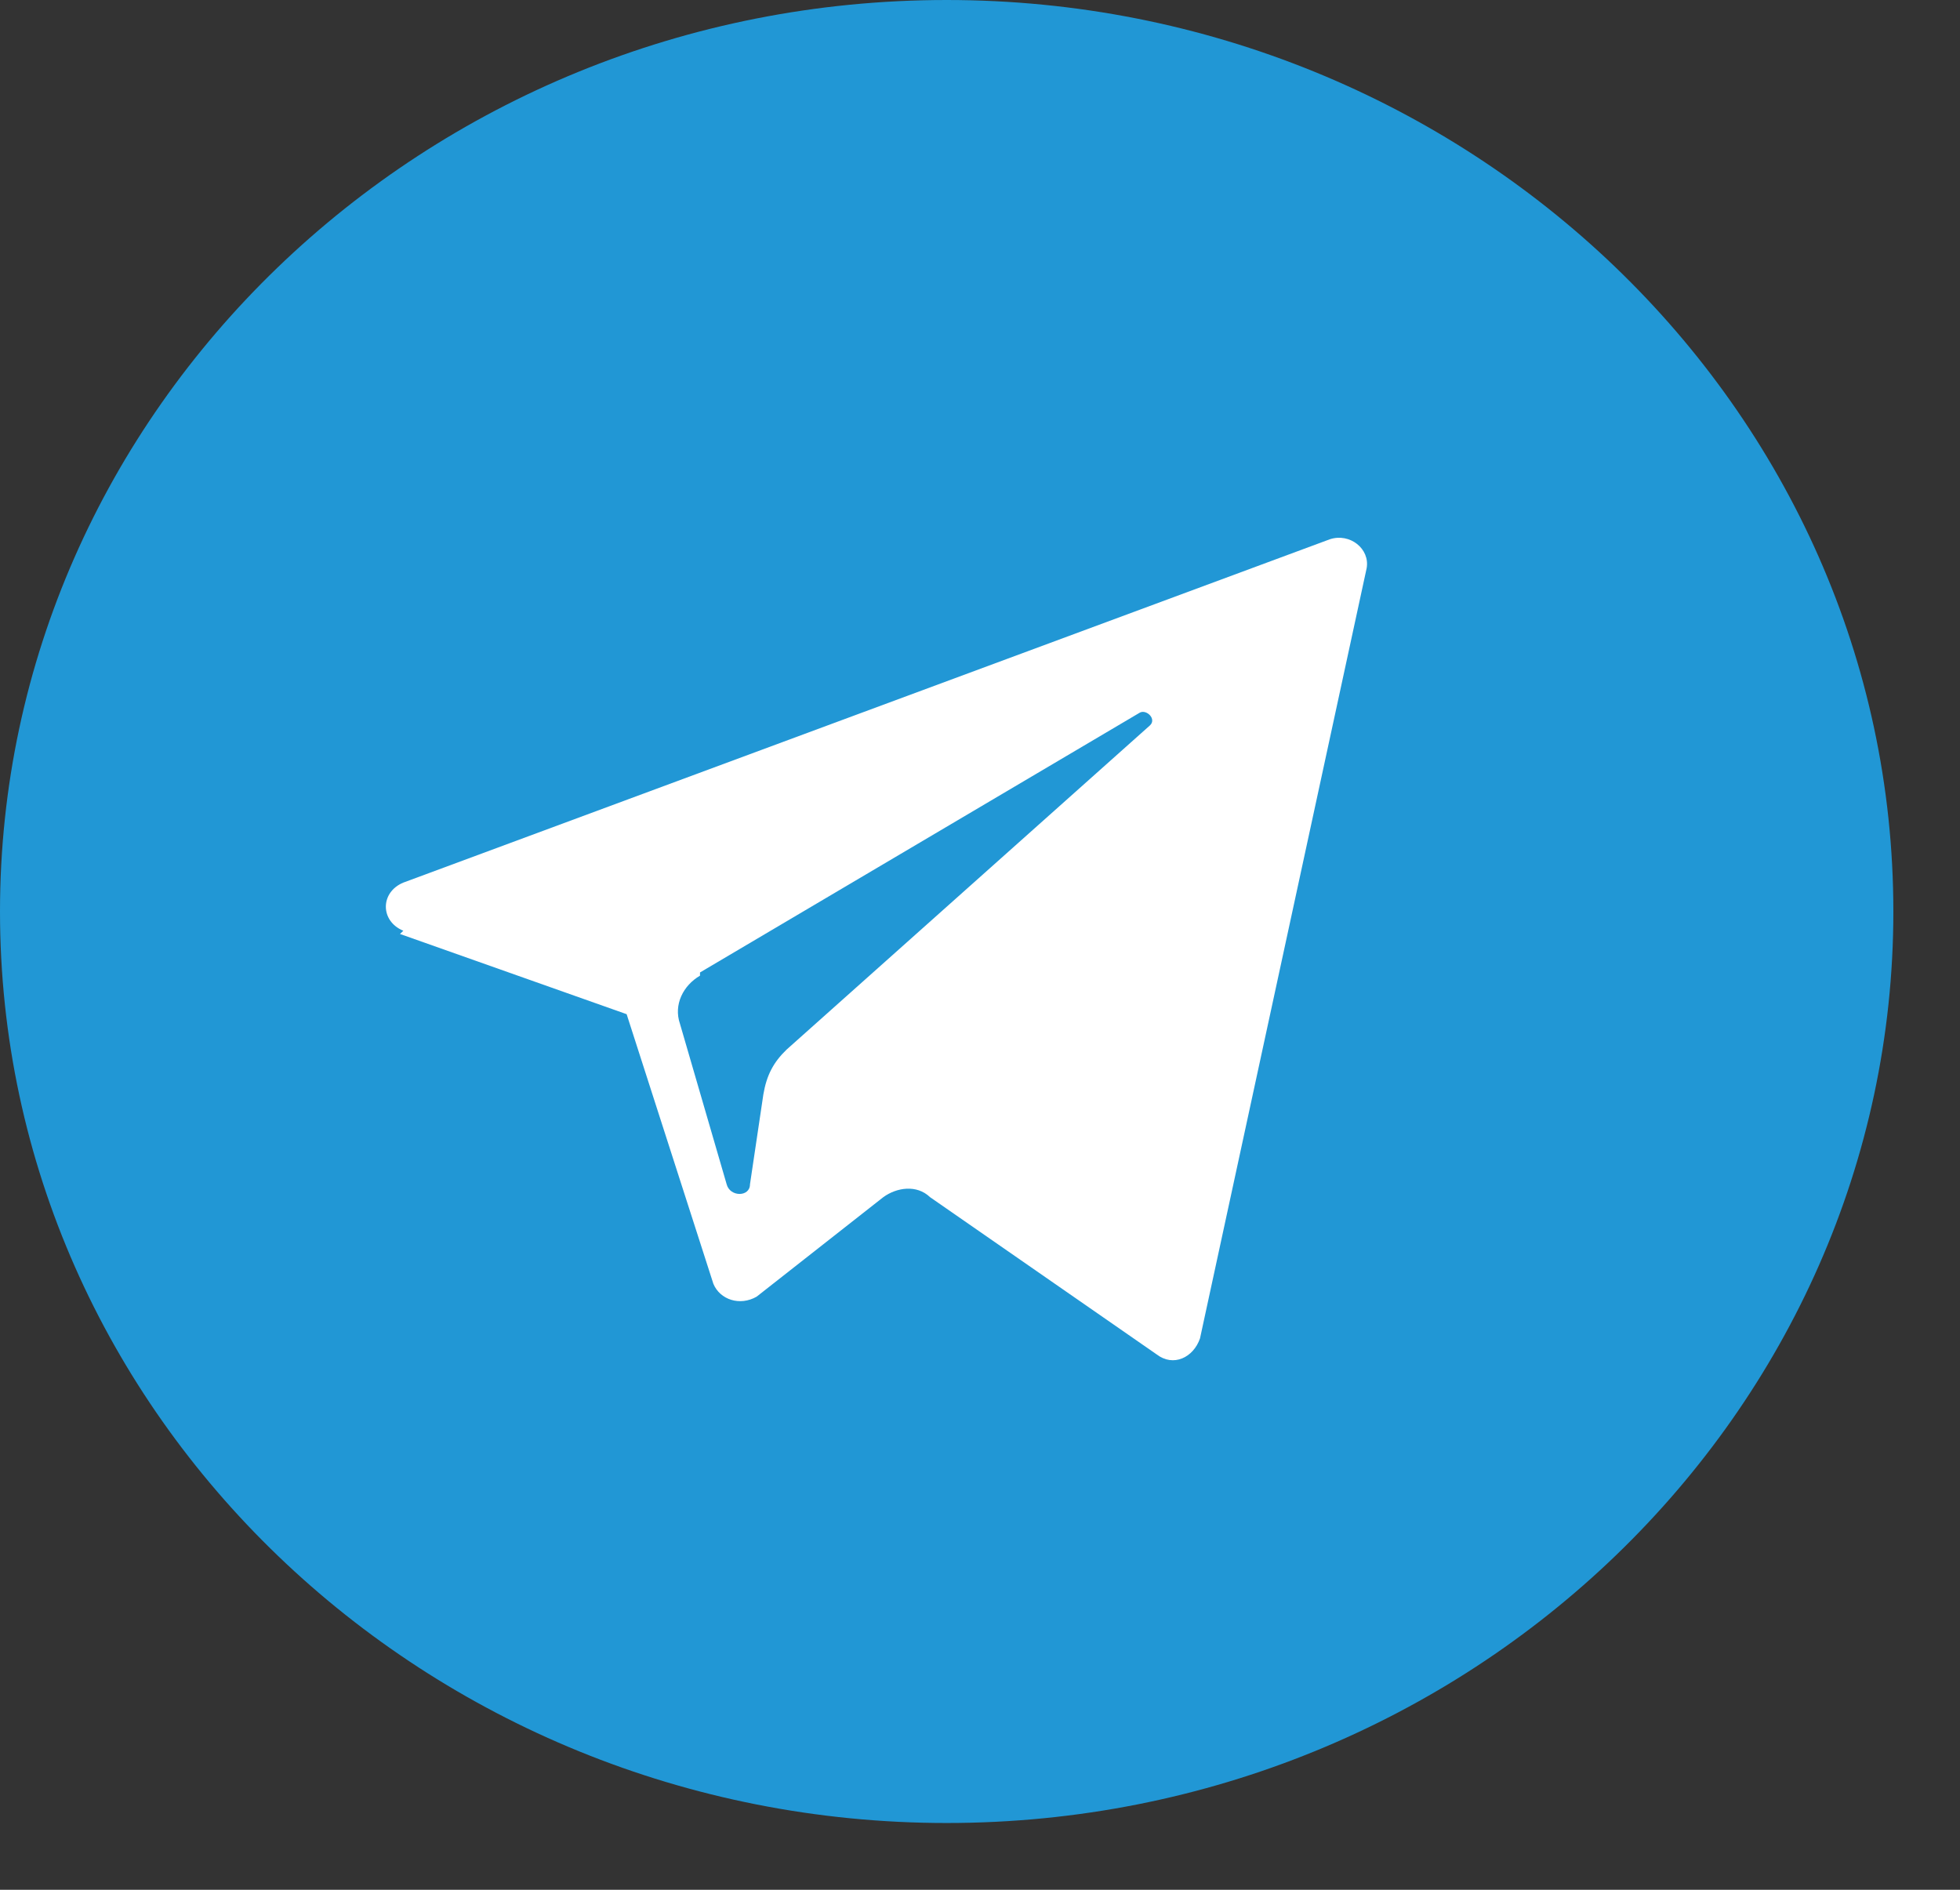 <svg width="28" height="27" viewBox="0 0 28 27" fill="none" xmlns="http://www.w3.org/2000/svg">
<rect x="0" y="0" width="28" height="27" fill="#333333" stroke="none"/>
<path fill-rule="evenodd" clip-rule="evenodd" d="M13.524 0C20.952 0 27.048 5.824 27.048 13.023C27.048 20.176 21 26.046 13.524 26.046C6.095 26.046 0 20.222 0 13.023C0 5.869 6.048 0 13.524 0Z" fill="#2197D5"/>
<path fill-rule="evenodd" clip-rule="evenodd" d="M5.714 13.344L8.952 14.49L10.191 18.342C10.286 18.571 10.571 18.663 10.809 18.526L12.619 17.104C12.809 16.966 13.095 16.921 13.286 17.104L16.524 19.351C16.762 19.534 17.048 19.397 17.143 19.122L19.524 8.116C19.571 7.841 19.286 7.612 19 7.704L5.762 12.61C5.429 12.748 5.429 13.161 5.762 13.298L5.714 13.344ZM10 13.894L16.286 10.18C16.381 10.134 16.524 10.272 16.429 10.363L11.238 14.995C11.048 15.178 10.952 15.362 10.905 15.637L10.714 16.921C10.714 17.104 10.429 17.104 10.381 16.921L9.714 14.628C9.619 14.353 9.762 14.078 10 13.94V13.894Z" fill="white"/>
</svg>
